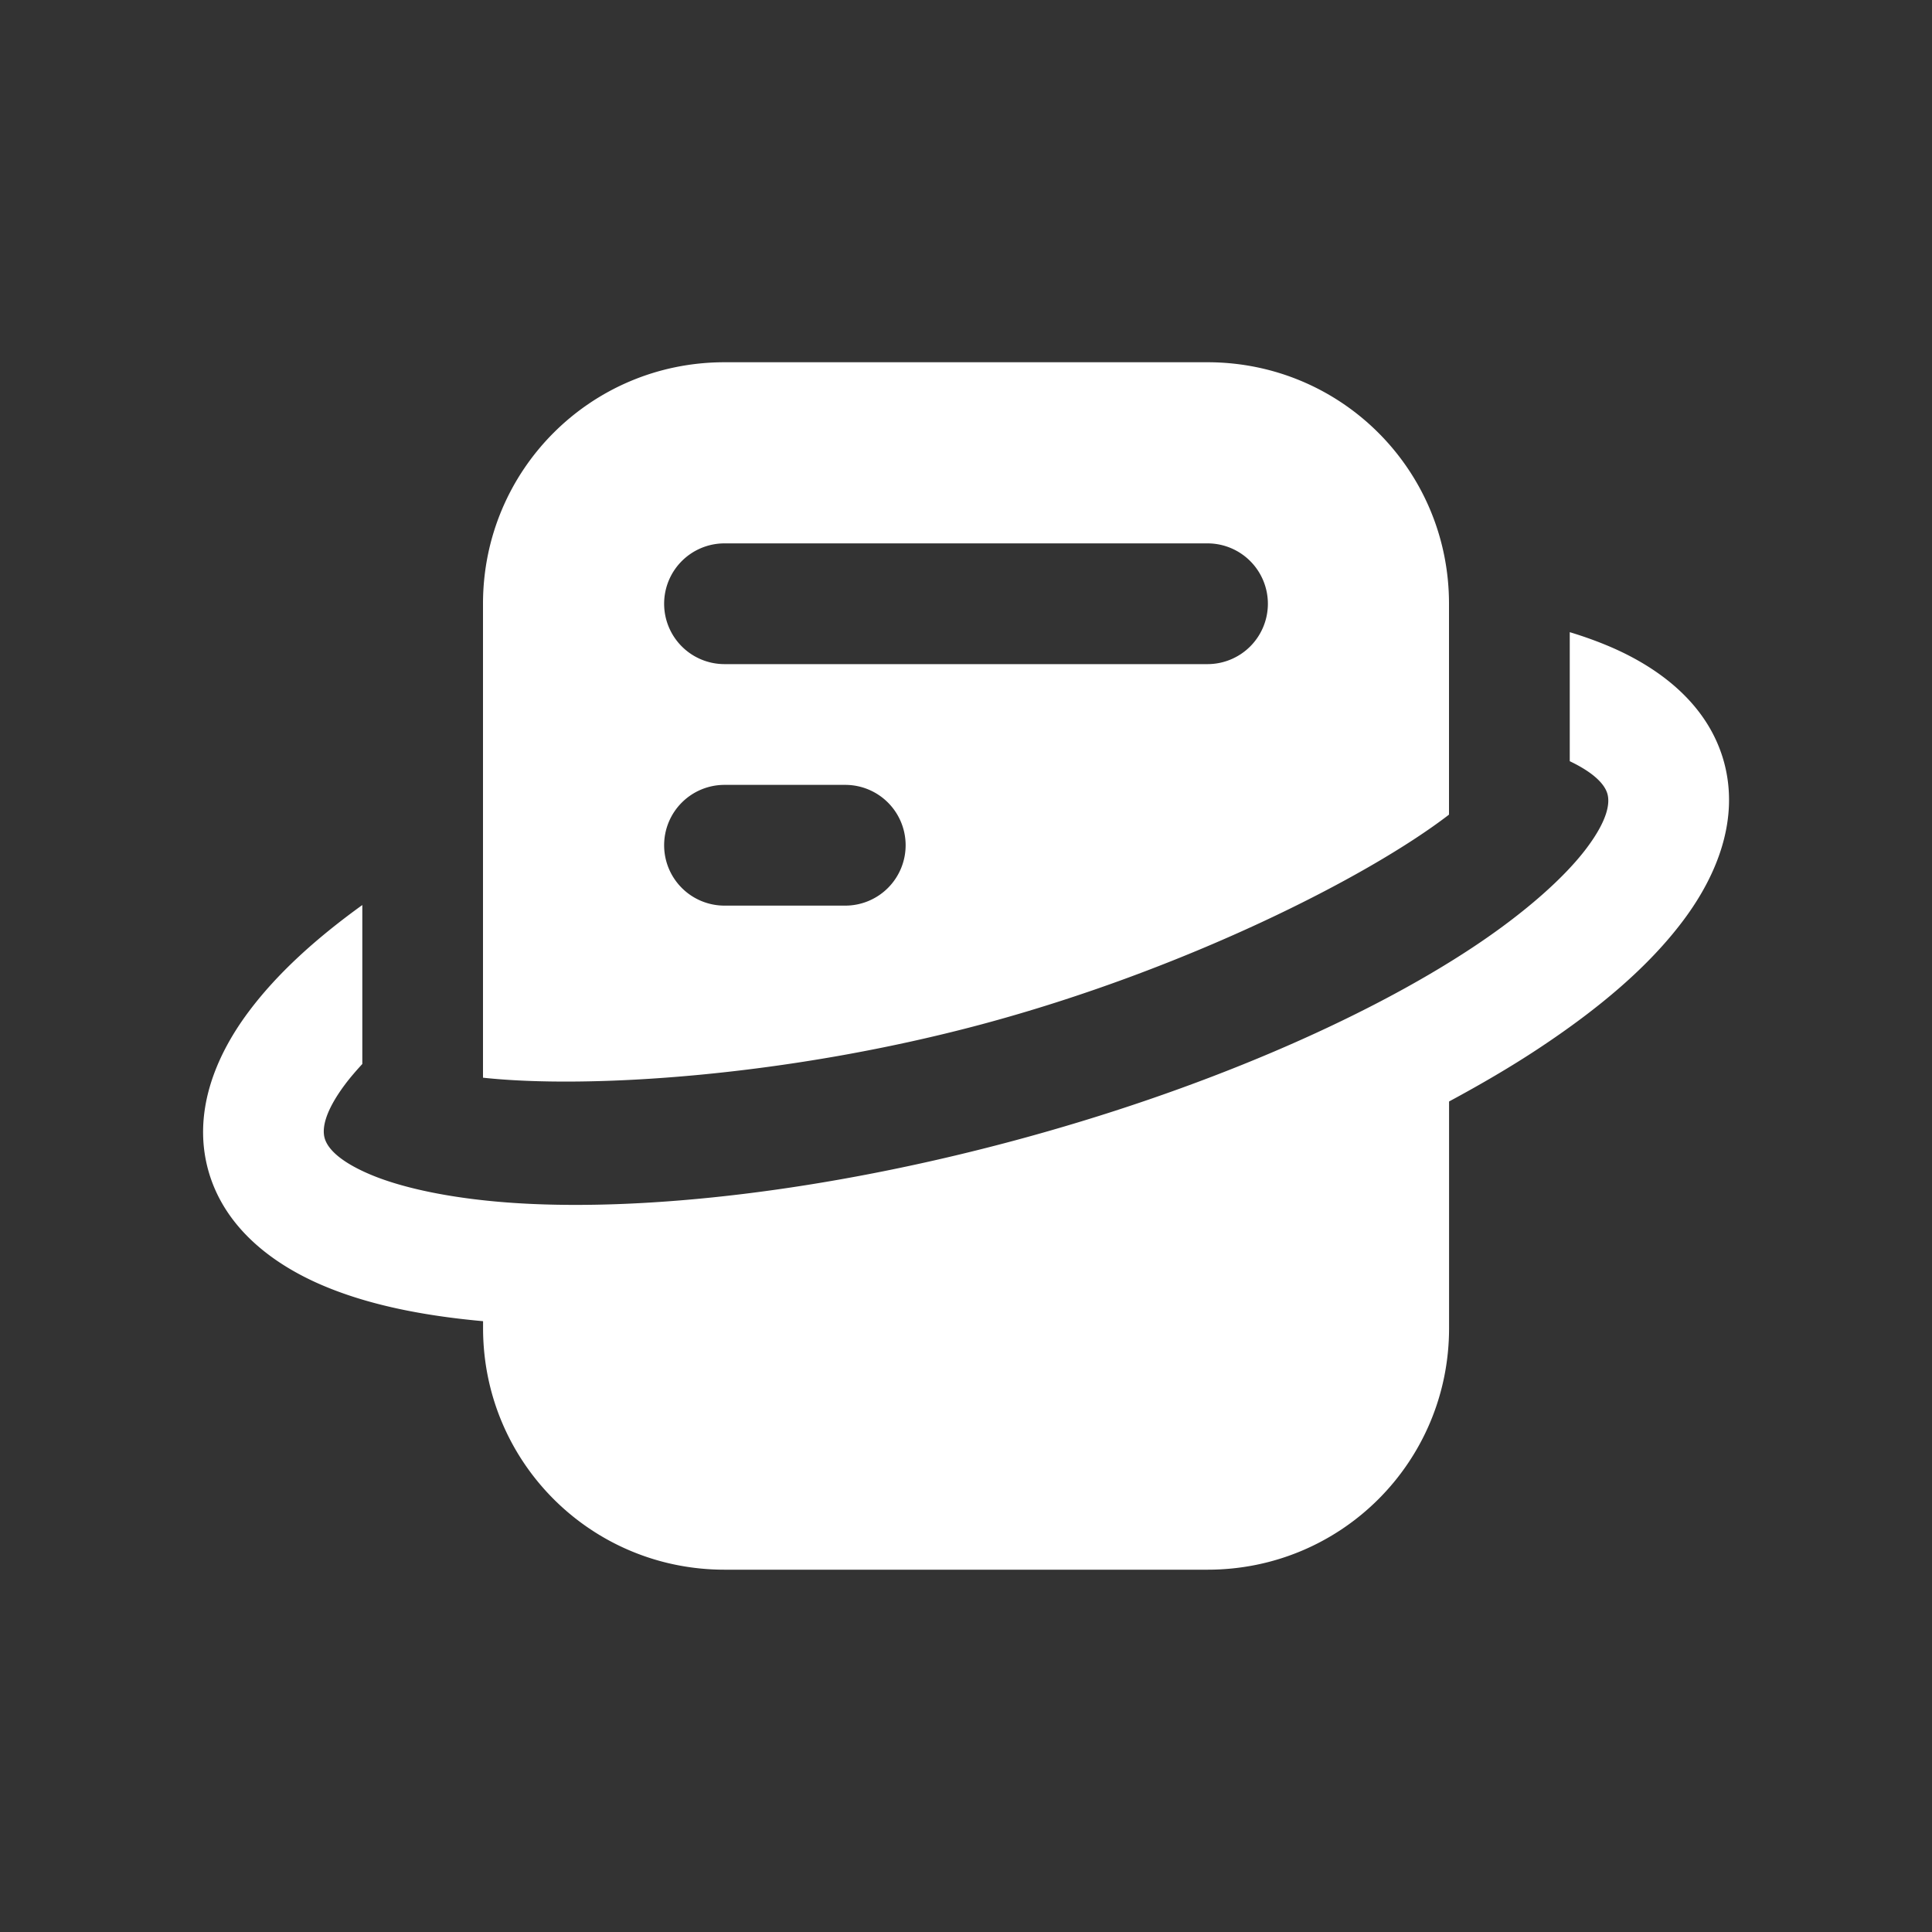 <svg width="32" height="32" viewBox="0 0 32 32" xmlns="http://www.w3.org/2000/svg">
    <rect x="0" y="0" width="32" height="32" fill="#333333" stroke="none"/>
    <path d="m12 6c-2.216 0-4 1.784-4 4v7.85c1.733 0.188 5.011-0.015 8.259-0.884 3.365-0.902 6.399-2.441 7.741-3.473v-3.493c0-2.216-1.784-4-4-4zm1.14e-4 3h8a1 1 0 0 1 1 1 1 1 0 0 1-1 1h-8a1 1 0 0 1-1-1 1 1 0 0 1 1-1zm14 1.473v2.135c0.45 0.215 0.59 0.414 0.625 0.545 0.038 0.142 0.015 0.413-0.343 0.891-0.357 0.477-1.013 1.069-1.905 1.658-1.783 1.177-4.487 2.362-7.601 3.196-3.114 0.834-6.048 1.16-8.18 1.032-1.066-0.064-1.931-0.248-2.478-0.483-0.548-0.235-0.704-0.458-0.742-0.6-0.038-0.142-0.015-0.413 0.343-0.891 0.079-0.105 0.175-0.217 0.282-0.333v-2.633c-0.778 0.561-1.417 1.143-1.884 1.769-0.569 0.761-0.92 1.68-0.673 2.605 0.248 0.925 1.012 1.545 1.885 1.92 0.755 0.324 1.656 0.507 2.672 0.599v0.116c0 2.216 1.784 4 4 4h8c2.216 0 4-1.784 4-4v-3.755c0.529-0.285 1.027-0.576 1.479-0.875 1.019-0.673 1.837-1.369 2.405-2.13 0.569-0.761 0.92-1.68 0.673-2.605-0.248-0.925-1.012-1.545-1.885-1.92-0.213-0.091-0.437-0.172-0.672-0.243zm-14 2.527h2a1 1 0 0 1 1 1 1 1 0 0 1-1 1h-2a1 1 0 0 1-1-1 1 1 0 0 1 1-1z" fill="#fff"/>
</svg>
